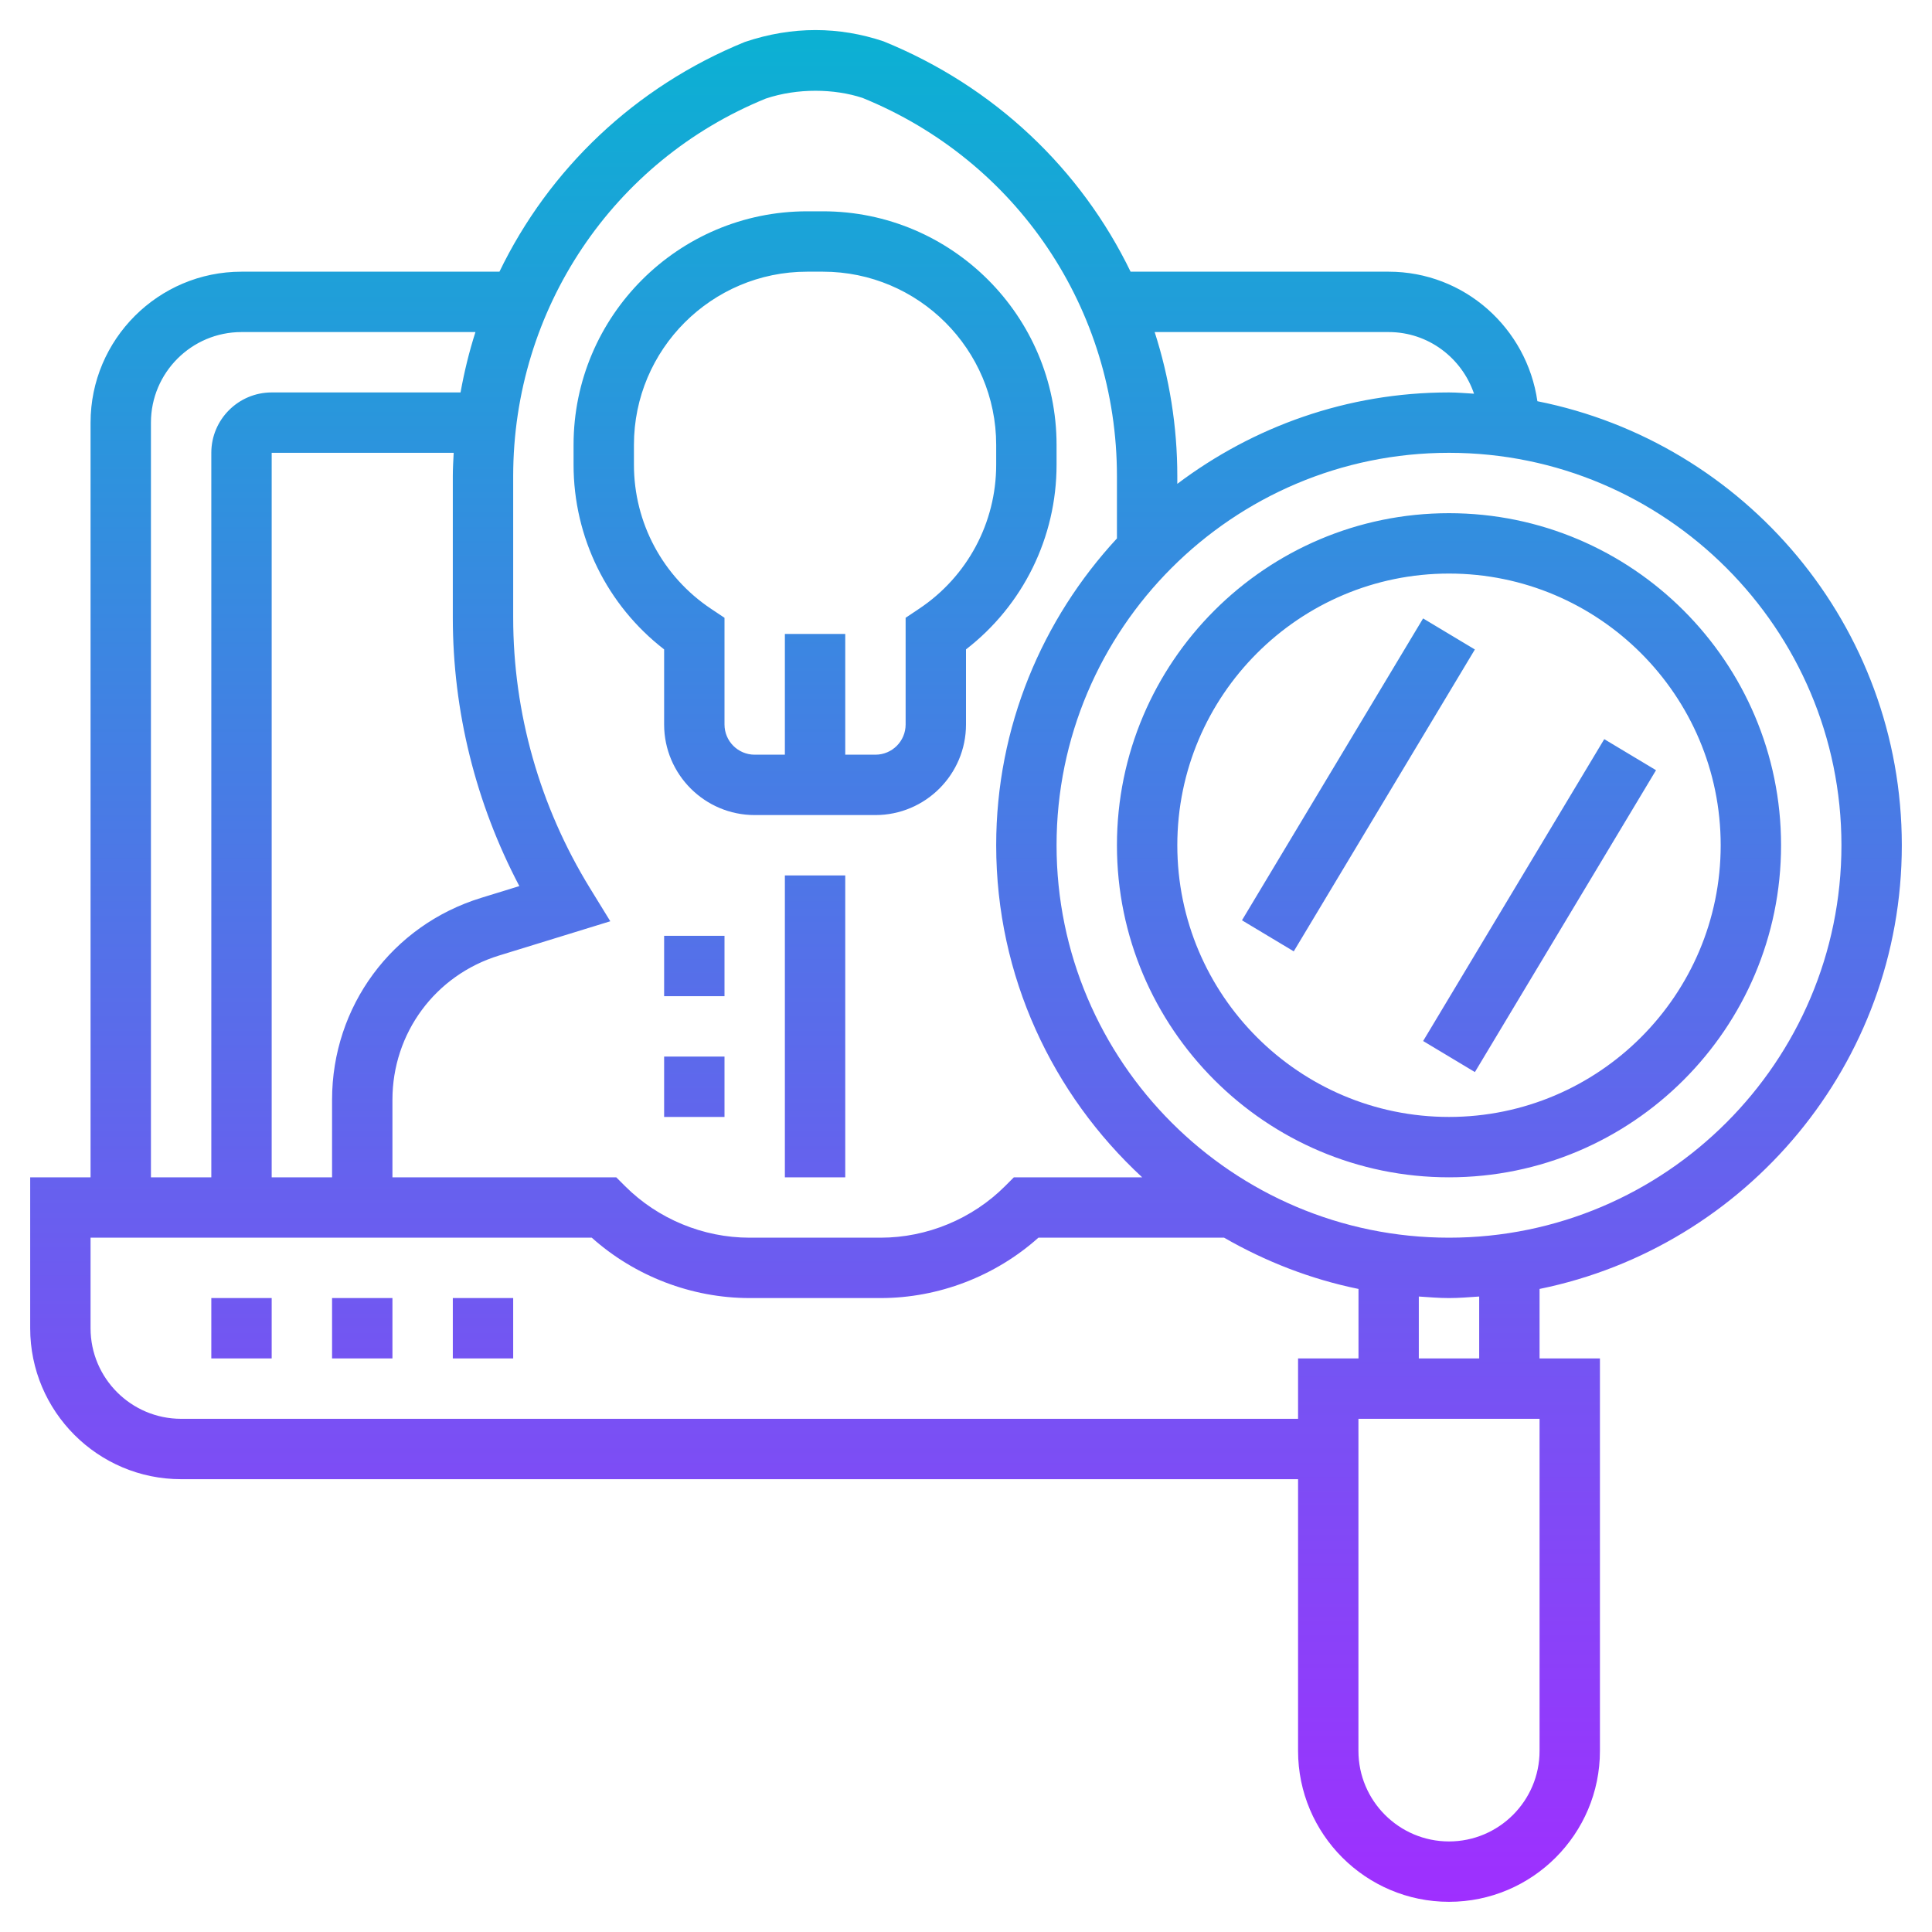 <?xml version="1.0" encoding="iso-8859-1"?>
<!-- Generator: Adobe Illustrator 22.1.0, SVG Export Plug-In . SVG Version: 6.00 Build 0)  -->
<svg xmlns="http://www.w3.org/2000/svg" xmlns:xlink="http://www.w3.org/1999/xlink" version="1.1" id="Layer_1_1_" x="0px" y="0px" viewBox="0 0 64 64" style="enable-background:new 0 0 64 64;" xml:space="preserve" width="512" height="512">
<linearGradient id="SVGID_1_" gradientUnits="userSpaceOnUse" x1="32" y1="63" x2="32" y2="0.996">
	<stop offset="0" style="stop-color:#9F2FFF"/>
	<stop offset="1" style="stop-color:#0BB1D3"/>
</linearGradient>
<path style="fill:url(#SVGID_1_);" d="M22,21.512V24c0,1.654,1.346,3,3,3h4c1.654,0,3-1.346,3-3v-2.488c1.888-1.46,3-3.708,3-6.117  v-0.657C35,10.471,31.529,7,27.263,7h-0.525C22.471,7,19,10.471,19,14.737v0.657C19,17.804,20.112,20.052,22,21.512z M21,14.737  C21,11.574,23.574,9,26.737,9h0.525C30.426,9,33,11.574,33,14.737v0.657c0,1.923-0.955,3.707-2.555,4.773L30,20.465V24  c0,0.552-0.448,1-1,1h-1v-4h-2v4h-1c-0.552,0-1-0.448-1-1v-3.535l-0.445-0.297C21.955,19.102,21,17.317,21,15.395V14.737z M26,29h2  v10h-2V29z M22,35h2v2h-2V35z M22,31h2v2h-2V31z M50.928,13.291C50.58,10.872,48.514,9,46,9h-8.548  c-1.64-3.386-4.5-6.133-8.187-7.632c-1.461-0.488-3.011-0.511-4.591,0.022C21.025,2.876,18.18,5.617,16.545,9H8  c-2.757,0-5,2.243-5,5v25H1v5c0,2.757,2.243,5,5,5h37v9c0,2.757,2.243,5,5,5s5-2.243,5-5V45h-2v-2.302  C57.839,41.304,63,35.244,63,28C63,20.731,57.802,14.658,50.928,13.291z M46,11c1.317,0,2.427,0.859,2.829,2.042  C48.553,13.027,48.28,13,48,13c-3.379,0-6.49,1.136-9,3.028v-0.256c0-1.654-0.264-3.258-0.75-4.772H46z M25.369,3.265  c1.051-0.352,2.271-0.329,3.202-0.022C33.691,5.326,37,10.244,37,15.772v2.064c-2.474,2.676-4,6.24-4,10.164  c0,4.348,1.871,8.258,4.836,11h-4.25l-0.293,0.293C32.208,40.378,30.706,41,29.172,41h-4.344c-1.534,0-3.036-0.622-4.121-1.707  L20.414,39H13v-2.568c0-2.209,1.418-4.129,3.529-4.778l3.688-1.136l-0.676-1.1C17.879,26.713,17,23.615,17,20.459v-4.687  C17,10.244,20.309,5.326,25.369,3.265z M17.204,29.353l-1.263,0.389C12.985,30.65,11,33.339,11,36.432V39H9V15h6.029  C15.016,15.257,15,15.513,15,15.772v4.687C15,23.56,15.759,26.608,17.204,29.353z M5,14c0-1.654,1.346-3,3-3h7.75  c-0.209,0.65-0.371,1.319-0.494,2H9c-1.103,0-2,0.897-2,2v24H5V14z M43,45v2H6c-1.654,0-3-1.346-3-3v-3h16.603  c1.427,1.275,3.308,2,5.226,2h4.344c1.918,0,3.799-0.725,5.226-2h6.151c1.366,0.786,2.86,1.373,4.452,1.698V45H43z M51,58  c0,1.654-1.346,3-3,3s-3-1.346-3-3V47h6V58z M49,45h-2v-2.051C47.332,42.971,47.662,43,48,43s0.668-0.029,1-0.051V45z M48,41  c-7.168,0-13-5.832-13-13s5.832-13,13-13s13,5.832,13,13S55.168,41,48,41z M48,17c-6.065,0-11,4.935-11,11s4.935,11,11,11  s11-4.935,11-11S54.065,17,48,17z M48,37c-4.963,0-9-4.037-9-9s4.037-9,9-9s9,4.037,9,9S52.963,37,48,37z M7,43h2v2H7V43z M11,43h2  v2h-2V43z M15,43h2v2h-2V43z M48.857,21.515l-6,10l-1.715-1.029l6-10L48.857,21.515z M53.143,24.485l1.715,1.029l-6,10l-1.715-1.029  L53.143,24.485z"/>
</svg>
